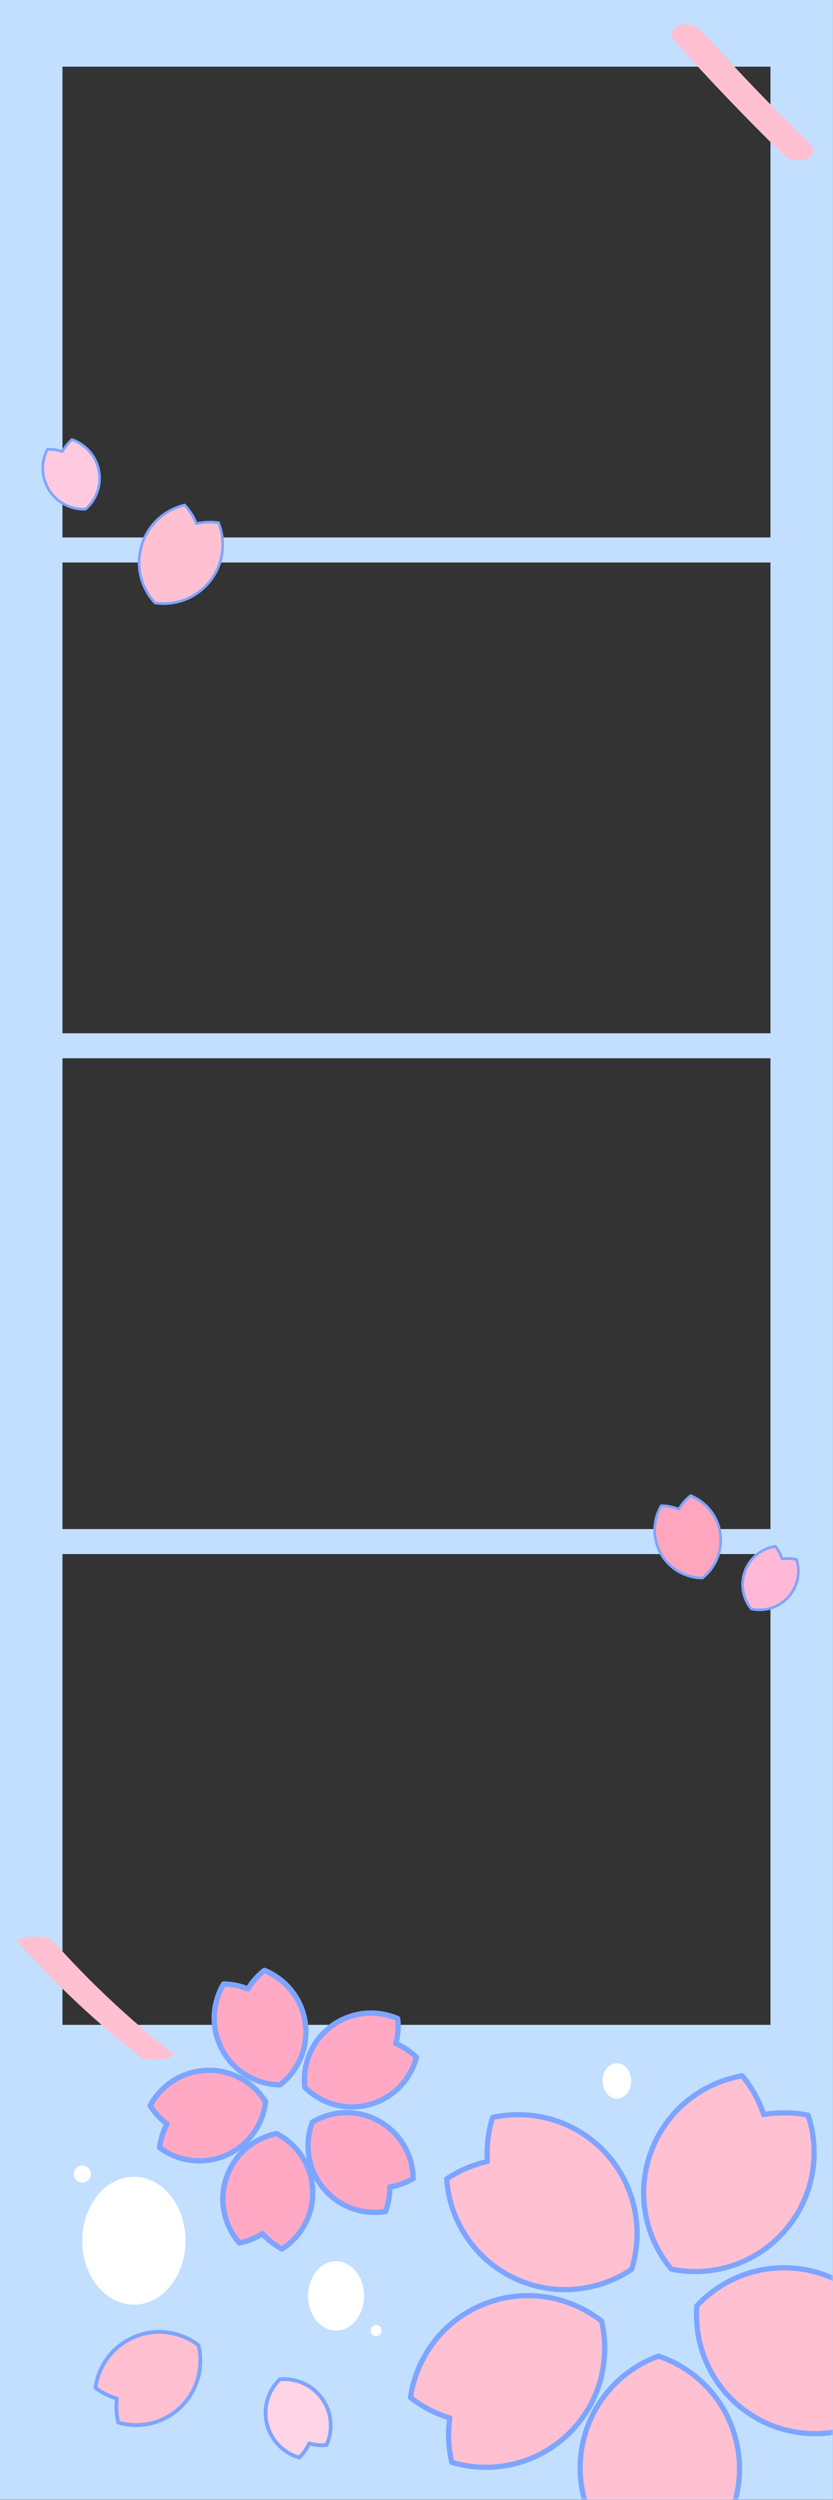 <svg width="160" height="480" viewBox="0 0 160 480" fill="none" xmlns="http://www.w3.org/2000/svg">
<rect x="0" y="0" width="160" height="480" fill="#333333" stroke="none"/>
<path d="M0 0V479.96H159.99V0H0ZM147.99 388.77H12V298.38H147.99V388.77ZM147.99 293.58H12V203.19H147.99V293.58ZM147.99 198.39H12V108H147.99V198.39ZM147.99 103.19H12V12.8H147.99V103.19Z" fill="#C2DFFF"/>
<path d="M50.79 378.31C49.52 379.3 48.45 380.52 47.63 381.89C46.15 381.28 44.56 380.95 42.95 380.93C40.69 384.73 40.46 389.6 42.78 393.74C45.1 397.88 49.36 400.23 53.79 400.29C57.28 397.58 59.28 393.13 58.64 388.43C58 383.73 54.88 379.99 50.79 378.31Z" fill="#FFA9C4" stroke="#7DA5FF" stroke-width="1.021" stroke-miterlimit="10" stroke-linecap="round" stroke-linejoin="round"/>
<path d="M45.98 430.65C47.56 430.34 49.06 429.72 50.41 428.86C51.47 430.06 52.74 431.07 54.17 431.81C57.89 429.42 60.27 425.17 60.05 420.43C59.83 415.69 57.06 411.68 53.13 409.65C48.79 410.51 45.02 413.6 43.49 418.09C41.96 422.57 43.07 427.31 45.98 430.65Z" fill="#FFA9C4" stroke="#7DA5FF" stroke-width="1.021" stroke-miterlimit="10" stroke-linecap="round" stroke-linejoin="round"/>
<path d="M74.05 424.61C74.62 423.1 74.89 421.5 74.87 419.9C76.45 419.64 77.98 419.09 79.36 418.27C79.3 413.85 76.94 409.58 72.81 407.26C68.67 404.95 63.8 405.18 60 407.44C58.44 411.58 59.07 416.41 62.07 420.08C65.07 423.75 69.68 425.32 74.05 424.61Z" fill="#FFA9C4" stroke="#7DA5FF" stroke-width="1.021" stroke-miterlimit="10" stroke-linecap="round" stroke-linejoin="round"/>
<path d="M79.99 395.02C78.85 393.88 77.5 392.98 76.03 392.34C76.44 390.79 76.57 389.17 76.38 387.57C72.32 385.81 67.46 386.21 63.65 389.03C59.84 391.85 58.05 396.39 58.56 400.78C61.69 403.9 66.36 405.31 70.94 404.08C75.52 402.85 78.85 399.29 79.99 395.02Z" fill="#FFA9C4" stroke="#7DA5FF" stroke-width="1.021" stroke-miterlimit="10" stroke-linecap="round" stroke-linejoin="round"/>
<path d="M28.84 404.28C29.69 405.65 30.79 406.84 32.08 407.79C31.33 409.2 30.83 410.75 30.65 412.35C34.2 414.99 39.02 415.71 43.37 413.83C47.72 411.95 50.5 407.95 51.02 403.55C48.68 399.8 44.46 397.35 39.73 397.51C34.98 397.67 30.93 400.38 28.84 404.28Z" fill="#FFA9C4" stroke="#7DA5FF" stroke-width="1.021" stroke-miterlimit="10" stroke-linecap="round" stroke-linejoin="round"/>
<path d="M129.54 7.83C136.27 15.36 143.24 22.66 150.48 29.71C152.82 31.99 158.47 30.43 155.19 27.23C148.33 20.55 141.7 13.66 135.32 6.53C134.26 5.34 132.37 4.23 130.7 4.78C129.4 5.21 128.4 6.55 129.54 7.83Z" fill="#FFC0D1"/>
<path d="M3.42 372.85C10.58 380.87 18.39 388.22 26.84 394.87C28.17 395.92 34.71 395.47 32.94 394.07C24.73 387.6 17.15 380.47 10.19 372.67C8.85 371.18 2.63 371.96 3.42 372.85Z" fill="#FFC0D1"/>
<path d="M18.34 458.45C19.57 459.4 20.97 460.1 22.46 460.53C22.26 462.06 22.34 463.62 22.71 465.13C26.81 466.31 31.41 465.33 34.7 462.16C37.99 458.99 39.14 454.43 38.12 450.29C34.74 447.69 30.1 446.92 25.88 448.66C21.66 450.4 18.91 454.22 18.34 458.45Z" fill="#FFC0D1" stroke="#7DA5FF" stroke-width="0.727" stroke-miterlimit="10" stroke-linecap="round" stroke-linejoin="round"/>
<path d="M57.47 471.85C58.28 471.07 58.93 470.15 59.39 469.13C60.46 469.44 61.59 469.55 62.71 469.44C63.99 466.64 63.79 463.25 61.87 460.55C59.96 457.86 56.82 456.55 53.75 456.83C51.53 458.97 50.48 462.2 51.27 465.41C52.07 468.62 54.51 470.99 57.47 471.85Z" fill="#FFD4E4" stroke="#7DA5FF" stroke-width="0.727" stroke-miterlimit="10" stroke-linecap="round" stroke-linejoin="round"/>
<path d="M41.97 100.35C40.56 100.15 39.12 100.21 37.74 100.54C37.21 99.22 36.45 98.01 35.47 96.96C31.66 97.86 28.41 100.71 27.2 104.73C25.99 108.75 27.11 112.92 29.79 115.78C33.67 116.34 37.73 114.88 40.34 111.58C42.94 108.28 43.42 103.99 41.97 100.35Z" fill="#FFC0D1" stroke="#7DA5FF" stroke-width="0.5" stroke-miterlimit="10" stroke-linecap="round" stroke-linejoin="round"/>
<path d="M13.81 84.39C13.07 85.04 12.45 85.82 12 86.7C11.07 86.38 10.08 86.24 9.1 86.28C7.85 88.69 7.88 91.68 9.45 94.13C11.01 96.58 13.71 97.87 16.43 97.76C18.48 95.98 19.54 93.18 18.98 90.32C18.41 87.46 16.38 85.27 13.81 84.39Z" fill="#FFCAE0" stroke="#7DA5FF" stroke-width="0.5" stroke-miterlimit="10" stroke-linecap="round" stroke-linejoin="round"/>
<path d="M132.65 287.16C131.74 287.88 130.97 288.76 130.39 289.76C129.32 289.33 128.17 289.1 127.01 289.09C125.4 291.84 125.26 295.35 126.95 298.32C128.64 301.29 131.73 302.96 134.91 302.98C137.41 301.01 138.83 297.8 138.34 294.42C137.85 291.04 135.6 288.35 132.65 287.16Z" fill="#FFA6BF" stroke="#7DA5FF" stroke-width="0.5" stroke-miterlimit="10" stroke-linecap="round" stroke-linejoin="round"/>
<path d="M153.01 299.42C152.1 299.22 151.15 299.19 150.23 299.33C149.95 298.44 149.51 297.61 148.92 296.88C146.38 297.28 144.12 298.98 143.13 301.55C142.14 304.12 142.67 306.9 144.28 308.9C146.79 309.46 149.52 308.71 151.38 306.68C153.25 304.65 153.77 301.87 153.01 299.42Z" fill="#FFB8D5" stroke="#7DA5FF" stroke-width="0.5" stroke-miterlimit="10" stroke-linecap="round" stroke-linejoin="round"/>
<path d="M64.55 447.47C67.521 447.47 69.93 444.488 69.93 440.81C69.93 437.132 67.521 434.15 64.55 434.15C61.579 434.15 59.17 437.132 59.17 440.81C59.17 444.488 61.579 447.47 64.55 447.47Z" fill="white"/>
<path d="M25.72 442.5C31.199 442.5 35.64 437.002 35.64 430.22C35.64 423.438 31.199 417.94 25.72 417.94C20.241 417.94 15.8 423.438 15.8 430.22C15.8 437.002 20.241 442.5 25.72 442.5Z" fill="white"/>
<path d="M118.48 402.94C119.999 402.94 121.23 401.418 121.23 399.54C121.23 397.662 119.999 396.14 118.48 396.14C116.961 396.14 115.73 397.662 115.73 399.54C115.73 401.418 116.961 402.94 118.48 402.94Z" fill="white"/>
<path d="M72.24 448.52C72.82 448.52 73.29 448.05 73.29 447.47C73.29 446.89 72.82 446.42 72.24 446.42C71.66 446.42 71.19 446.89 71.19 447.47C71.19 448.05 71.66 448.52 72.24 448.52Z" fill="white"/>
<path d="M15.81 419.06C16.716 419.06 17.45 418.326 17.45 417.42C17.45 416.514 16.716 415.78 15.81 415.78C14.904 415.78 14.17 416.514 14.17 417.42C14.17 418.326 14.904 419.06 15.81 419.06Z" fill="white"/>
<mask id="mask0_156_144" style="mask-type:luminance" maskUnits="userSpaceOnUse" x="72" y="392" width="88" height="88">
<path d="M159.99 392.3H72.32V479.97H159.99V392.3Z" fill="white"/>
</mask>
<g mask="url(#mask0_156_144)">
<path d="M155.21 406.12C152.4 405.54 149.51 405.51 146.69 406C145.79 403.29 144.39 400.76 142.55 398.55C134.79 399.91 127.94 405.25 125.03 413.18C122.12 421.11 123.89 429.61 128.94 435.67C136.66 437.25 144.99 434.79 150.6 428.48C156.22 422.16 157.69 413.6 155.21 406.12Z" fill="#FFC0D1" stroke="#7DA5FF" stroke-miterlimit="10" stroke-linecap="round" stroke-linejoin="round"/>
<path d="M78.84 460.33C81.1 462.1 83.67 463.42 86.4 464.25C86 467.08 86.11 469.96 86.77 472.76C94.32 475.02 102.84 473.3 108.98 467.51C115.13 461.72 117.34 453.32 115.54 445.65C109.34 440.78 100.79 439.26 92.95 442.4C85.11 445.52 79.97 452.53 78.84 460.33Z" fill="#FFC0D1" stroke="#7DA5FF" stroke-miterlimit="10" stroke-linecap="round" stroke-linejoin="round"/>
<path d="M119.57 491.29C122.27 490.31 124.75 488.83 126.89 486.94C129.08 488.78 131.59 490.2 134.31 491.12C140.22 485.9 143.26 477.77 141.59 469.49C139.92 461.21 133.96 454.89 126.49 452.37C119.08 455.06 113.27 461.52 111.79 469.83C110.31 478.14 113.54 486.21 119.57 491.29Z" fill="#FFC0D1" stroke="#7DA5FF" stroke-miterlimit="10" stroke-linecap="round" stroke-linejoin="round"/>
<path d="M166.49 465C166.7 462.14 166.37 459.27 165.53 456.54C168.1 455.3 170.43 453.59 172.39 451.49C170.05 443.96 163.89 437.85 155.65 435.98C147.41 434.11 139.21 436.95 133.84 442.73C133.26 450.59 136.76 458.54 143.74 463.3C150.72 468.06 159.39 468.41 166.49 465Z" fill="#FFC0D1" stroke="#7DA5FF" stroke-miterlimit="10" stroke-linecap="round" stroke-linejoin="round"/>
<path d="M94.62 406.55C93.76 409.29 93.43 412.16 93.62 415.01C90.83 415.63 88.17 416.76 85.79 418.36C86.34 426.22 90.95 433.58 98.54 437.29C106.13 441 114.77 440.11 121.31 435.71C123.67 428.19 122.08 419.65 116.38 413.42C110.68 407.19 102.32 404.86 94.62 406.55Z" fill="#FFC0D1" stroke="#7DA5FF" stroke-miterlimit="10" stroke-linecap="round" stroke-linejoin="round"/>
</g>
</svg>

